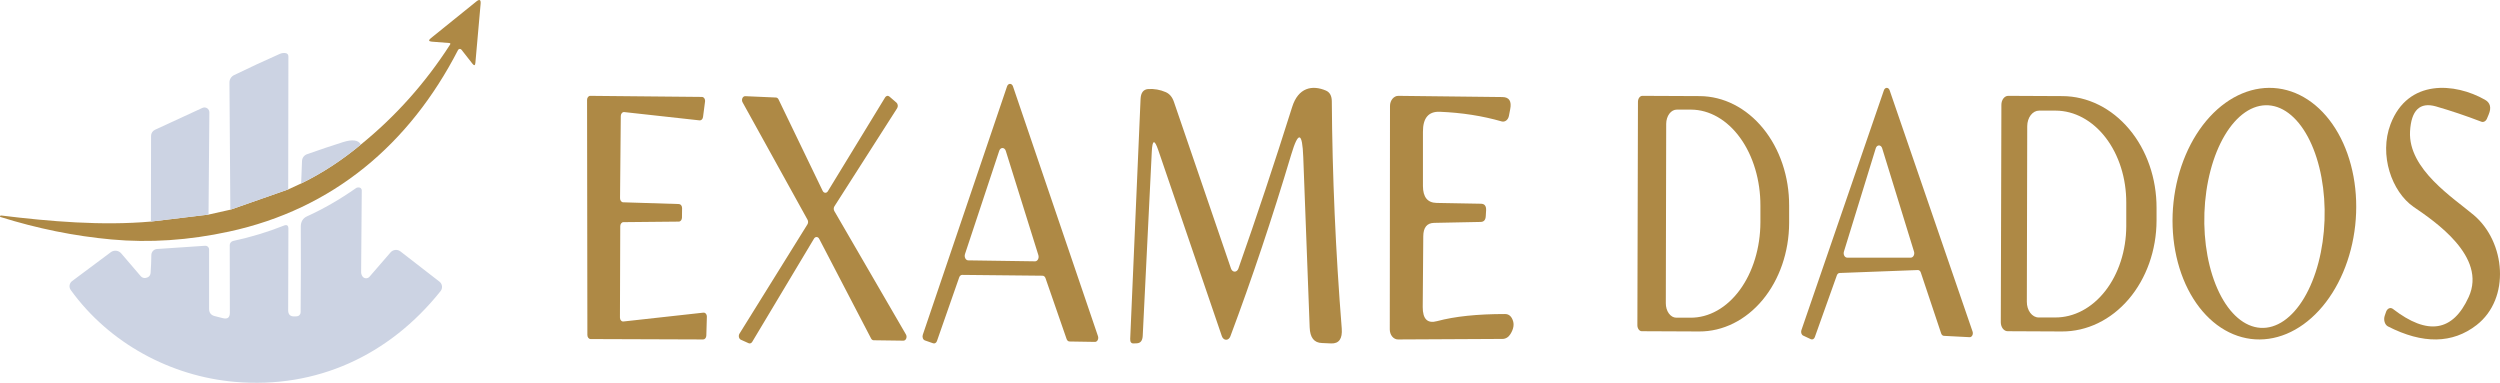 <svg width="626" height="96" viewBox="0 0 626 96" fill="none" xmlns="http://www.w3.org/2000/svg">
<path d="M37.786 55.481L52.216 53.731L57.676 52.511L72.166 47.431L75.406 45.941C80.626 43.395 85.613 40.145 90.366 36.191C99.066 29.125 106.506 20.791 112.686 11.191C112.853 10.931 112.783 10.791 112.476 10.771L108.126 10.431C107.333 10.365 107.246 10.081 107.866 9.581L119.266 0.381C120.079 -0.279 120.439 -0.082 120.346 0.971L119.036 15.741C118.976 16.428 118.733 16.501 118.306 15.961L115.546 12.441C115.492 12.374 115.423 12.321 115.344 12.287C115.265 12.253 115.179 12.24 115.094 12.248C115.009 12.256 114.928 12.285 114.859 12.333C114.789 12.381 114.733 12.445 114.696 12.521C102.536 36.121 83.396 52.361 57.306 58.001C47.259 60.181 37.459 60.835 27.906 59.961C18.646 59.115 9.376 57.238 0.096 54.331C0.016 54.311 -0.014 54.261 0.006 54.181V54.171C0.039 54.011 0.136 53.941 0.296 53.961C12.496 55.461 25.516 56.561 37.786 55.481Z" fill="#AE8945"/>
<path d="M72.166 47.431L57.676 52.511L57.456 20.661C57.453 20.275 57.56 19.896 57.764 19.568C57.967 19.241 58.259 18.978 58.606 18.811C62.52 16.911 66.333 15.141 70.046 13.501C70.479 13.308 70.933 13.235 71.406 13.281C71.946 13.335 72.216 13.631 72.216 14.171L72.166 47.431Z" fill="#CCD3E3"/>
<path d="M52.216 53.732L37.786 55.482L37.826 34.032C37.826 33.707 37.919 33.389 38.094 33.116C38.27 32.843 38.521 32.626 38.816 32.492L50.676 27.022C50.865 26.934 51.073 26.895 51.28 26.909C51.488 26.923 51.689 26.99 51.863 27.103C52.038 27.216 52.182 27.371 52.28 27.555C52.379 27.738 52.429 27.944 52.426 28.152L52.216 53.732Z" fill="#CCD3E3"/>
<path d="M90.366 36.19C85.613 40.144 80.626 43.394 75.406 45.94L75.626 40.3C75.641 39.928 75.767 39.569 75.988 39.27C76.209 38.97 76.515 38.744 76.866 38.62C79.946 37.527 82.94 36.52 85.846 35.6C88.226 34.847 89.733 35.044 90.366 36.19Z" fill="#CCD3E3"/>
<path d="M55.816 79.67C56.976 79.963 57.556 79.513 57.556 78.32L57.526 61.41C57.523 61.157 57.608 60.911 57.767 60.714C57.926 60.517 58.148 60.381 58.396 60.33C62.822 59.376 67.052 58.096 71.086 56.49C71.839 56.19 72.216 56.443 72.216 57.25L72.156 77.68C72.156 78.773 72.702 79.29 73.796 79.23L74.316 79.21C74.573 79.197 74.816 79.086 74.994 78.9C75.173 78.715 75.273 78.467 75.276 78.21C75.349 70.623 75.362 63.473 75.316 56.76C75.316 55.58 75.786 54.66 76.896 54.16C81.009 52.293 85.099 49.936 89.166 47.09C89.259 47.023 89.362 46.98 89.476 46.96C89.596 46.933 89.726 46.923 89.866 46.93C90.059 46.935 90.242 47.016 90.376 47.156C90.511 47.296 90.586 47.484 90.586 47.68C90.552 54.573 90.499 61.373 90.426 68.08C90.419 68.466 90.522 68.83 90.736 69.17C90.828 69.316 90.953 69.437 91.101 69.526C91.249 69.615 91.416 69.667 91.589 69.68C91.762 69.692 91.936 69.665 92.097 69.599C92.257 69.533 92.401 69.43 92.516 69.3L97.796 63.2C98.097 62.849 98.523 62.628 98.985 62.584C99.447 62.539 99.909 62.673 100.276 62.96L110.036 70.52C110.212 70.656 110.359 70.827 110.469 71.021C110.579 71.215 110.649 71.43 110.675 71.651C110.701 71.873 110.682 72.097 110.621 72.311C110.559 72.526 110.456 72.726 110.316 72.9C97.436 89.04 79.216 97.39 58.816 95.62C42.856 94.24 27.386 86.02 17.716 72.62C17.467 72.275 17.364 71.846 17.427 71.427C17.491 71.008 17.717 70.632 18.056 70.38L27.746 63.15C28.138 62.862 28.623 62.732 29.105 62.785C29.587 62.839 30.03 63.073 30.346 63.44L35.226 69.14C35.382 69.327 35.587 69.468 35.818 69.547C36.049 69.626 36.297 69.641 36.536 69.59C37.276 69.436 37.669 68.99 37.716 68.25C37.822 66.736 37.882 65.273 37.896 63.86C37.897 63.477 38.045 63.108 38.308 62.828C38.571 62.548 38.931 62.377 39.316 62.35L51.356 61.54C51.485 61.532 51.615 61.55 51.736 61.593C51.858 61.637 51.97 61.705 52.063 61.793C52.157 61.882 52.232 61.988 52.282 62.106C52.332 62.224 52.358 62.352 52.356 62.48V77.34C52.356 78.306 52.822 78.91 53.756 79.15L55.816 79.67Z" fill="#CCD3E3"/>
<path d="M480.235 67.62L460.649 68.356C460.499 68.359 460.353 68.416 460.228 68.523C460.104 68.63 460.005 68.78 459.945 68.957L454.424 84.431C454.339 84.659 454.189 84.836 454.006 84.929C453.822 85.023 453.618 85.023 453.434 84.933L451.507 84.03C451.408 83.98 451.317 83.907 451.241 83.813C451.164 83.719 451.104 83.606 451.062 83.482C451.021 83.359 450.999 83.222 451 83.088C451 82.951 451.022 82.817 451.064 82.694L471.744 22.568C471.808 22.398 471.908 22.254 472.032 22.154C472.157 22.053 472.3 22 472.447 22C472.594 22 472.738 22.053 472.862 22.154C472.986 22.254 473.086 22.398 473.15 22.568L493.934 83.028C493.988 83.181 494.009 83.355 493.996 83.526C493.984 83.696 493.937 83.857 493.862 83.997C493.786 84.141 493.683 84.254 493.564 84.328C493.445 84.405 493.312 84.438 493.179 84.431L486.746 84.097C486.6 84.087 486.46 84.024 486.34 83.92C486.221 83.813 486.127 83.666 486.069 83.496L480.964 68.222C480.902 68.038 480.8 67.884 480.67 67.778C480.541 67.671 480.389 67.617 480.235 67.62ZM461.716 63.008C461.665 63.175 461.647 63.356 461.663 63.536C461.68 63.713 461.73 63.884 461.809 64.034C461.889 64.181 461.996 64.302 462.12 64.385C462.245 64.469 462.384 64.512 462.524 64.512H478.463C478.604 64.512 478.742 64.469 478.867 64.385C478.992 64.302 479.098 64.181 479.178 64.034C479.258 63.884 479.308 63.713 479.324 63.536C479.34 63.356 479.322 63.175 479.271 63.008L471.301 37.14C471.241 36.926 471.131 36.742 470.986 36.612C470.842 36.485 470.67 36.415 470.494 36.415C470.318 36.415 470.145 36.485 470.001 36.612C469.857 36.742 469.747 36.926 469.686 37.14L461.716 63.008Z" fill="#AE8945"/>
<path d="M555.144 81.358C552.556 79.427 550.3 76.793 548.504 73.609C546.709 70.425 545.41 66.753 544.68 62.802C543.951 58.849 543.806 54.696 544.254 50.576C544.702 46.456 545.734 42.453 547.291 38.798C548.848 35.139 550.899 31.895 553.328 29.255C555.757 26.614 558.516 24.628 561.447 23.404C564.378 22.183 567.424 21.752 570.411 22.136C573.398 22.521 576.267 23.712 578.855 25.642C581.444 27.573 583.7 30.207 585.495 33.391C587.291 36.572 588.59 40.247 589.32 44.198C590.049 48.151 590.194 52.304 589.746 56.424C589.298 60.544 588.266 64.544 586.709 68.202C585.152 71.861 583.101 75.105 580.672 77.745C578.243 80.386 575.484 82.373 572.553 83.597C569.622 84.817 566.576 85.248 563.589 84.864C560.602 84.479 557.733 83.288 555.144 81.358ZM566.032 82.094C568.007 82.217 569.989 81.62 571.864 80.333C573.738 79.046 575.469 77.099 576.958 74.598C578.447 72.097 579.664 69.095 580.54 65.761C581.416 62.428 581.934 58.829 582.065 55.17C582.328 47.78 580.996 40.592 578.361 35.189C575.727 29.789 572.006 26.614 568.017 26.366C566.043 26.243 564.061 26.84 562.187 28.127C560.312 29.414 558.581 31.361 557.092 33.862C555.603 36.363 554.386 39.365 553.51 42.698C552.634 46.032 552.116 49.631 551.985 53.289C551.722 60.679 553.054 67.867 555.688 73.267C558.323 78.671 562.044 81.845 566.032 82.094Z" fill="#AE8945"/>
<path d="M618.168 74.355C622.771 64.245 609.627 55.403 604.359 51.799C598.919 48.029 595.646 38.82 598.599 31.079C602.956 19.667 614.772 20.735 622.23 24.973C623.573 25.727 623.886 26.961 623.165 28.676L622.746 29.677C622.613 30.001 622.404 30.255 622.151 30.398C621.895 30.545 621.612 30.572 621.343 30.478C617.454 28.987 613.654 27.709 609.947 26.641C605.926 25.506 603.768 27.595 603.473 32.914C602.981 42.356 614.304 49.53 619.448 53.868C627.374 60.575 628.703 74.722 620.137 81.395C614.082 86.087 606.681 86.2 597.935 81.729C597.746 81.632 597.575 81.482 597.432 81.288C597.288 81.098 597.176 80.865 597.102 80.611C597.028 80.358 596.993 80.084 597.001 79.814C597.009 79.54 597.059 79.27 597.147 79.026L597.467 78.092C597.54 77.882 597.643 77.698 597.771 77.548C597.899 77.395 598.049 77.281 598.21 77.214C598.372 77.144 598.543 77.121 598.711 77.148C598.88 77.171 599.043 77.244 599.19 77.358C607.887 84.075 614.213 83.074 618.168 74.355Z" fill="#AE8945"/>
<path d="M410.144 25.496C410.144 25.099 410.26 24.719 410.467 24.439C410.674 24.159 410.954 24 411.247 24L425.607 24.065C428.559 24.081 431.48 24.8 434.203 26.186C436.926 27.571 439.398 29.598 441.478 32.144C443.557 34.688 445.203 37.709 446.323 41.027C447.442 44.344 448.012 47.899 448 51.483V55.842C447.976 63.075 445.589 70 441.363 75.093C437.137 80.186 431.418 83.029 425.464 83L411.103 82.935C410.81 82.935 410.53 82.779 410.323 82.496C410.116 82.216 410 81.835 410 81.439L410.144 25.496ZM417.216 30.993L417.12 75.942C417.117 76.413 417.183 76.879 417.312 77.314C417.442 77.75 417.633 78.147 417.876 78.482C418.119 78.817 418.408 79.084 418.726 79.269C419.045 79.451 419.388 79.549 419.734 79.552H423.306C427.928 79.578 432.369 77.077 435.651 72.602C438.934 68.123 440.788 62.038 440.807 55.679V51.516C440.817 48.367 440.376 45.248 439.508 42.337C438.641 39.423 437.365 36.772 435.754 34.538C434.142 32.303 432.226 30.528 430.114 29.311C428.004 28.095 425.739 27.461 423.45 27.448H419.878C419.531 27.444 419.188 27.532 418.867 27.708C418.545 27.884 418.253 28.144 418.006 28.472C417.759 28.804 417.562 29.194 417.426 29.627C417.291 30.059 417.219 30.524 417.216 30.993Z" fill="#AE8945"/>
<path d="M501.148 26.239C501.148 25.645 501.328 25.074 501.647 24.656C501.967 24.237 502.4 24 502.852 24L516.437 24.065C519.543 24.078 522.616 24.815 525.481 26.23C528.346 27.645 530.947 29.712 533.135 32.315C535.324 34.914 537.056 37.997 538.234 41.388C539.412 44.78 540.012 48.408 540 52.072V55.252C539.975 62.642 537.464 69.717 533.018 74.919C528.572 80.121 522.555 83.029 516.289 83L502.704 82.935C502.252 82.935 501.819 82.698 501.499 82.279C501.18 81.857 501 81.29 501 80.696L501.148 26.239ZM507.619 31.562L507.521 75.568C507.517 76.081 507.591 76.587 507.737 77.061C507.883 77.535 508.098 77.966 508.371 78.33C508.644 78.697 508.969 78.985 509.327 79.186C509.686 79.385 510.07 79.492 510.46 79.495H514.609C516.938 79.508 519.246 78.927 521.401 77.784C523.557 76.645 525.517 74.964 527.171 72.845C528.824 70.723 530.139 68.201 531.039 65.42C531.939 62.642 532.408 59.66 532.417 56.648V50.741C532.437 44.656 530.587 38.808 527.275 34.489C523.963 30.166 519.461 27.726 514.757 27.7H510.608C510.219 27.696 509.833 27.791 509.472 27.982C509.111 28.177 508.782 28.459 508.505 28.816C508.227 29.176 508.006 29.601 507.854 30.072C507.702 30.546 507.623 31.049 507.619 31.562Z" fill="#AE8945"/>
<path d="M261.071 69.038L240.936 68.833C240.777 68.829 240.621 68.888 240.488 68.997C240.354 69.107 240.249 69.265 240.185 69.45L234.609 85.406C234.527 85.632 234.384 85.811 234.206 85.91C234.029 86.013 233.829 86.027 233.643 85.955L231.579 85.234C231.469 85.193 231.367 85.121 231.28 85.028C231.193 84.932 231.123 84.812 231.075 84.678C231.026 84.545 231.001 84.4 231 84.253C230.999 84.109 231.023 83.961 231.069 83.827L252.17 21.618C252.232 21.436 252.336 21.278 252.467 21.168C252.598 21.058 252.751 21 252.907 21C253.064 21 253.217 21.058 253.348 21.168C253.479 21.278 253.582 21.436 253.645 21.618L274.933 84.171C274.986 84.325 275.008 84.496 274.997 84.665C274.987 84.833 274.944 84.998 274.872 85.138C274.801 85.282 274.703 85.399 274.587 85.481C274.471 85.564 274.341 85.608 274.209 85.612L267.801 85.509C267.647 85.505 267.496 85.447 267.368 85.337C267.24 85.227 267.139 85.073 267.077 84.891L261.795 69.656C261.734 69.474 261.633 69.32 261.504 69.21C261.376 69.104 261.226 69.042 261.071 69.038ZM241.633 63.617C241.576 63.788 241.552 63.974 241.565 64.163C241.577 64.348 241.626 64.526 241.705 64.681C241.785 64.838 241.893 64.966 242.021 65.058C242.149 65.147 242.292 65.195 242.437 65.195L259.168 65.436C259.316 65.439 259.462 65.398 259.593 65.309C259.725 65.223 259.837 65.092 259.92 64.938C260.002 64.78 260.053 64.598 260.067 64.41C260.08 64.221 260.057 64.032 259.999 63.857L251.848 37.779C251.784 37.57 251.673 37.391 251.529 37.264C251.385 37.138 251.215 37.065 251.039 37.062C250.864 37.059 250.692 37.12 250.545 37.244C250.398 37.364 250.282 37.539 250.213 37.745L241.633 63.617Z" fill="#AE8945"/>
<path d="M176.999 79.326L176.866 84.026C176.859 84.288 176.772 84.533 176.623 84.718C176.474 84.899 176.274 85 176.067 85L147.879 84.899C147.667 84.899 147.464 84.792 147.314 84.604C147.164 84.416 147.08 84.157 147.08 83.892L147 25.007C147 24.739 147.084 24.483 147.234 24.295C147.384 24.107 147.587 24 147.799 24L175.747 24.269C175.862 24.269 175.975 24.295 176.08 24.356C176.184 24.413 176.278 24.5 176.354 24.608C176.43 24.718 176.486 24.846 176.519 24.984C176.552 25.121 176.562 25.266 176.546 25.41L176.04 29.271C176.014 29.526 175.911 29.758 175.752 29.922C175.593 30.083 175.392 30.164 175.188 30.144L156.298 28.062C156.191 28.052 156.083 28.072 155.982 28.116C155.881 28.16 155.787 28.23 155.708 28.321C155.628 28.411 155.564 28.522 155.519 28.643C155.474 28.767 155.449 28.901 155.446 29.036L155.259 49.615C155.256 49.75 155.274 49.884 155.312 50.011C155.351 50.136 155.409 50.253 155.484 50.35C155.558 50.444 155.648 50.522 155.746 50.575C155.845 50.629 155.951 50.656 156.058 50.656L170.019 51.093C170.226 51.102 170.423 51.21 170.567 51.398C170.711 51.586 170.792 51.838 170.792 52.1L170.765 54.483C170.765 54.748 170.681 55.007 170.531 55.195C170.381 55.383 170.178 55.49 169.966 55.49L156.112 55.625C155.9 55.625 155.696 55.732 155.547 55.92C155.397 56.108 155.312 56.363 155.312 56.632L155.233 79.494C155.232 79.635 155.255 79.776 155.3 79.904C155.345 80.035 155.411 80.149 155.494 80.243C155.577 80.34 155.675 80.411 155.781 80.454C155.888 80.498 156 80.515 156.112 80.501L176.12 78.286C176.234 78.272 176.349 78.286 176.457 78.333C176.565 78.38 176.665 78.454 176.748 78.554C176.831 78.652 176.897 78.772 176.94 78.907C176.984 79.038 177.004 79.182 176.999 79.326Z" fill="#AE8945"/>
<path d="M208.912 52.841L226.851 83.755C226.937 83.903 226.987 84.075 226.998 84.257C227.008 84.439 226.978 84.617 226.911 84.779C226.844 84.94 226.742 85.075 226.617 85.166C226.492 85.26 226.348 85.307 226.203 85.304L218.773 85.203C218.645 85.203 218.518 85.163 218.405 85.085C218.292 85.008 218.196 84.9 218.125 84.765L205.13 59.812C205.062 59.677 204.969 59.563 204.859 59.482C204.748 59.401 204.624 59.357 204.495 59.351C204.367 59.344 204.24 59.374 204.125 59.445C204.009 59.512 203.909 59.617 203.833 59.745L188.352 85.607C188.252 85.775 188.111 85.897 187.951 85.957C187.79 86.018 187.618 86.014 187.46 85.944L185.515 85.068C185.399 85.014 185.295 84.93 185.211 84.816C185.127 84.705 185.065 84.57 185.031 84.422C184.996 84.273 184.991 84.119 185.014 83.967C185.037 83.816 185.089 83.674 185.164 83.553L202.185 56.175C202.285 56.013 202.342 55.815 202.347 55.609C202.352 55.404 202.305 55.198 202.212 55.03L185.947 25.632C185.86 25.483 185.809 25.305 185.8 25.12C185.79 24.938 185.822 24.753 185.893 24.591C185.964 24.429 186.07 24.295 186.199 24.204C186.328 24.116 186.475 24.073 186.623 24.083L194.296 24.419C194.427 24.423 194.555 24.47 194.668 24.551C194.781 24.635 194.876 24.749 194.944 24.891L205.994 47.79C206.059 47.928 206.15 48.042 206.259 48.127C206.369 48.211 206.493 48.261 206.621 48.271C206.749 48.282 206.877 48.251 206.994 48.184C207.111 48.12 207.213 48.019 207.291 47.891L221.637 24.386C221.76 24.184 221.943 24.049 222.144 24.012C222.346 23.971 222.552 24.035 222.718 24.184L224.474 25.699C224.562 25.776 224.637 25.874 224.693 25.989C224.749 26.103 224.786 26.228 224.801 26.362C224.817 26.494 224.81 26.628 224.781 26.76C224.753 26.888 224.703 27.009 224.636 27.113L208.939 51.663C208.832 51.828 208.771 52.033 208.767 52.245C208.762 52.457 208.813 52.666 208.912 52.841Z" fill="#AE8945"/>
<path d="M288.41 37.934L286.135 84.147C286.063 85.31 285.581 85.913 284.689 85.962L283.859 85.997C283.253 86.018 282.967 85.634 283.003 84.845L285.599 24.775C285.671 23.215 286.304 22.387 287.5 22.297C289.017 22.202 290.48 22.457 291.889 23.064C292.853 23.483 293.54 24.297 293.95 25.508L308.243 67.254C308.325 67.484 308.455 67.676 308.619 67.812C308.783 67.952 308.973 68.021 309.167 68.021C309.361 68.021 309.552 67.952 309.715 67.812C309.879 67.676 310.009 67.484 310.09 67.254C314.623 54.384 319.111 40.901 323.554 26.799C325.079 21.913 328.586 21.215 332.012 22.68C332.975 23.099 333.466 23.982 333.484 25.333C333.609 43.993 334.439 62.971 335.973 82.262C336.17 84.821 335.286 86.067 333.323 85.997L331.021 85.892C329.059 85.844 328.033 84.542 327.943 81.983L326.337 39.365C326.106 32.963 325.097 32.754 323.313 38.736C318.548 54.674 313.472 69.836 308.083 84.217C307.984 84.479 307.829 84.702 307.636 84.856C307.443 85.009 307.221 85.086 306.995 85.079C306.769 85.069 306.55 84.978 306.364 84.814C306.177 84.65 306.03 84.416 305.942 84.147L290.016 37.55C289.088 34.848 288.553 34.977 288.41 37.934Z" fill="#AE8945"/>
<path d="M359.869 80.408C364.256 79.225 369.919 78.632 376.865 78.632C377.742 78.632 378.372 79.115 378.756 80.073C379.211 81.146 379.03 82.342 378.208 83.659C377.978 84.035 377.679 84.34 377.336 84.547C376.994 84.759 376.615 84.866 376.234 84.866L350.056 85C349.511 85 348.988 84.735 348.602 84.266C348.217 83.793 348 83.153 348 82.486L348.055 26.514C348.062 25.847 348.285 25.207 348.675 24.734C349.064 24.265 349.59 24 350.138 24L376.207 24.302C377.906 24.325 378.553 25.341 378.153 27.352L377.824 29.061C377.725 29.53 377.481 29.936 377.142 30.187C376.804 30.435 376.399 30.516 376.015 30.402C371.207 29.017 366.046 28.213 360.527 27.988C357.694 27.878 356.287 29.554 356.305 33.016V46.557C356.305 49.352 357.447 50.77 359.732 50.813L370.862 51.014C371.739 51.038 372.158 51.574 372.123 52.623L372.04 54.064C372.002 55.05 371.583 55.552 370.78 55.572L359.074 55.807C357.301 55.854 356.406 56.97 356.388 59.159L356.251 76.856C356.232 79.895 357.438 81.079 359.869 80.408Z" fill="#AE8945"/>
</svg>
